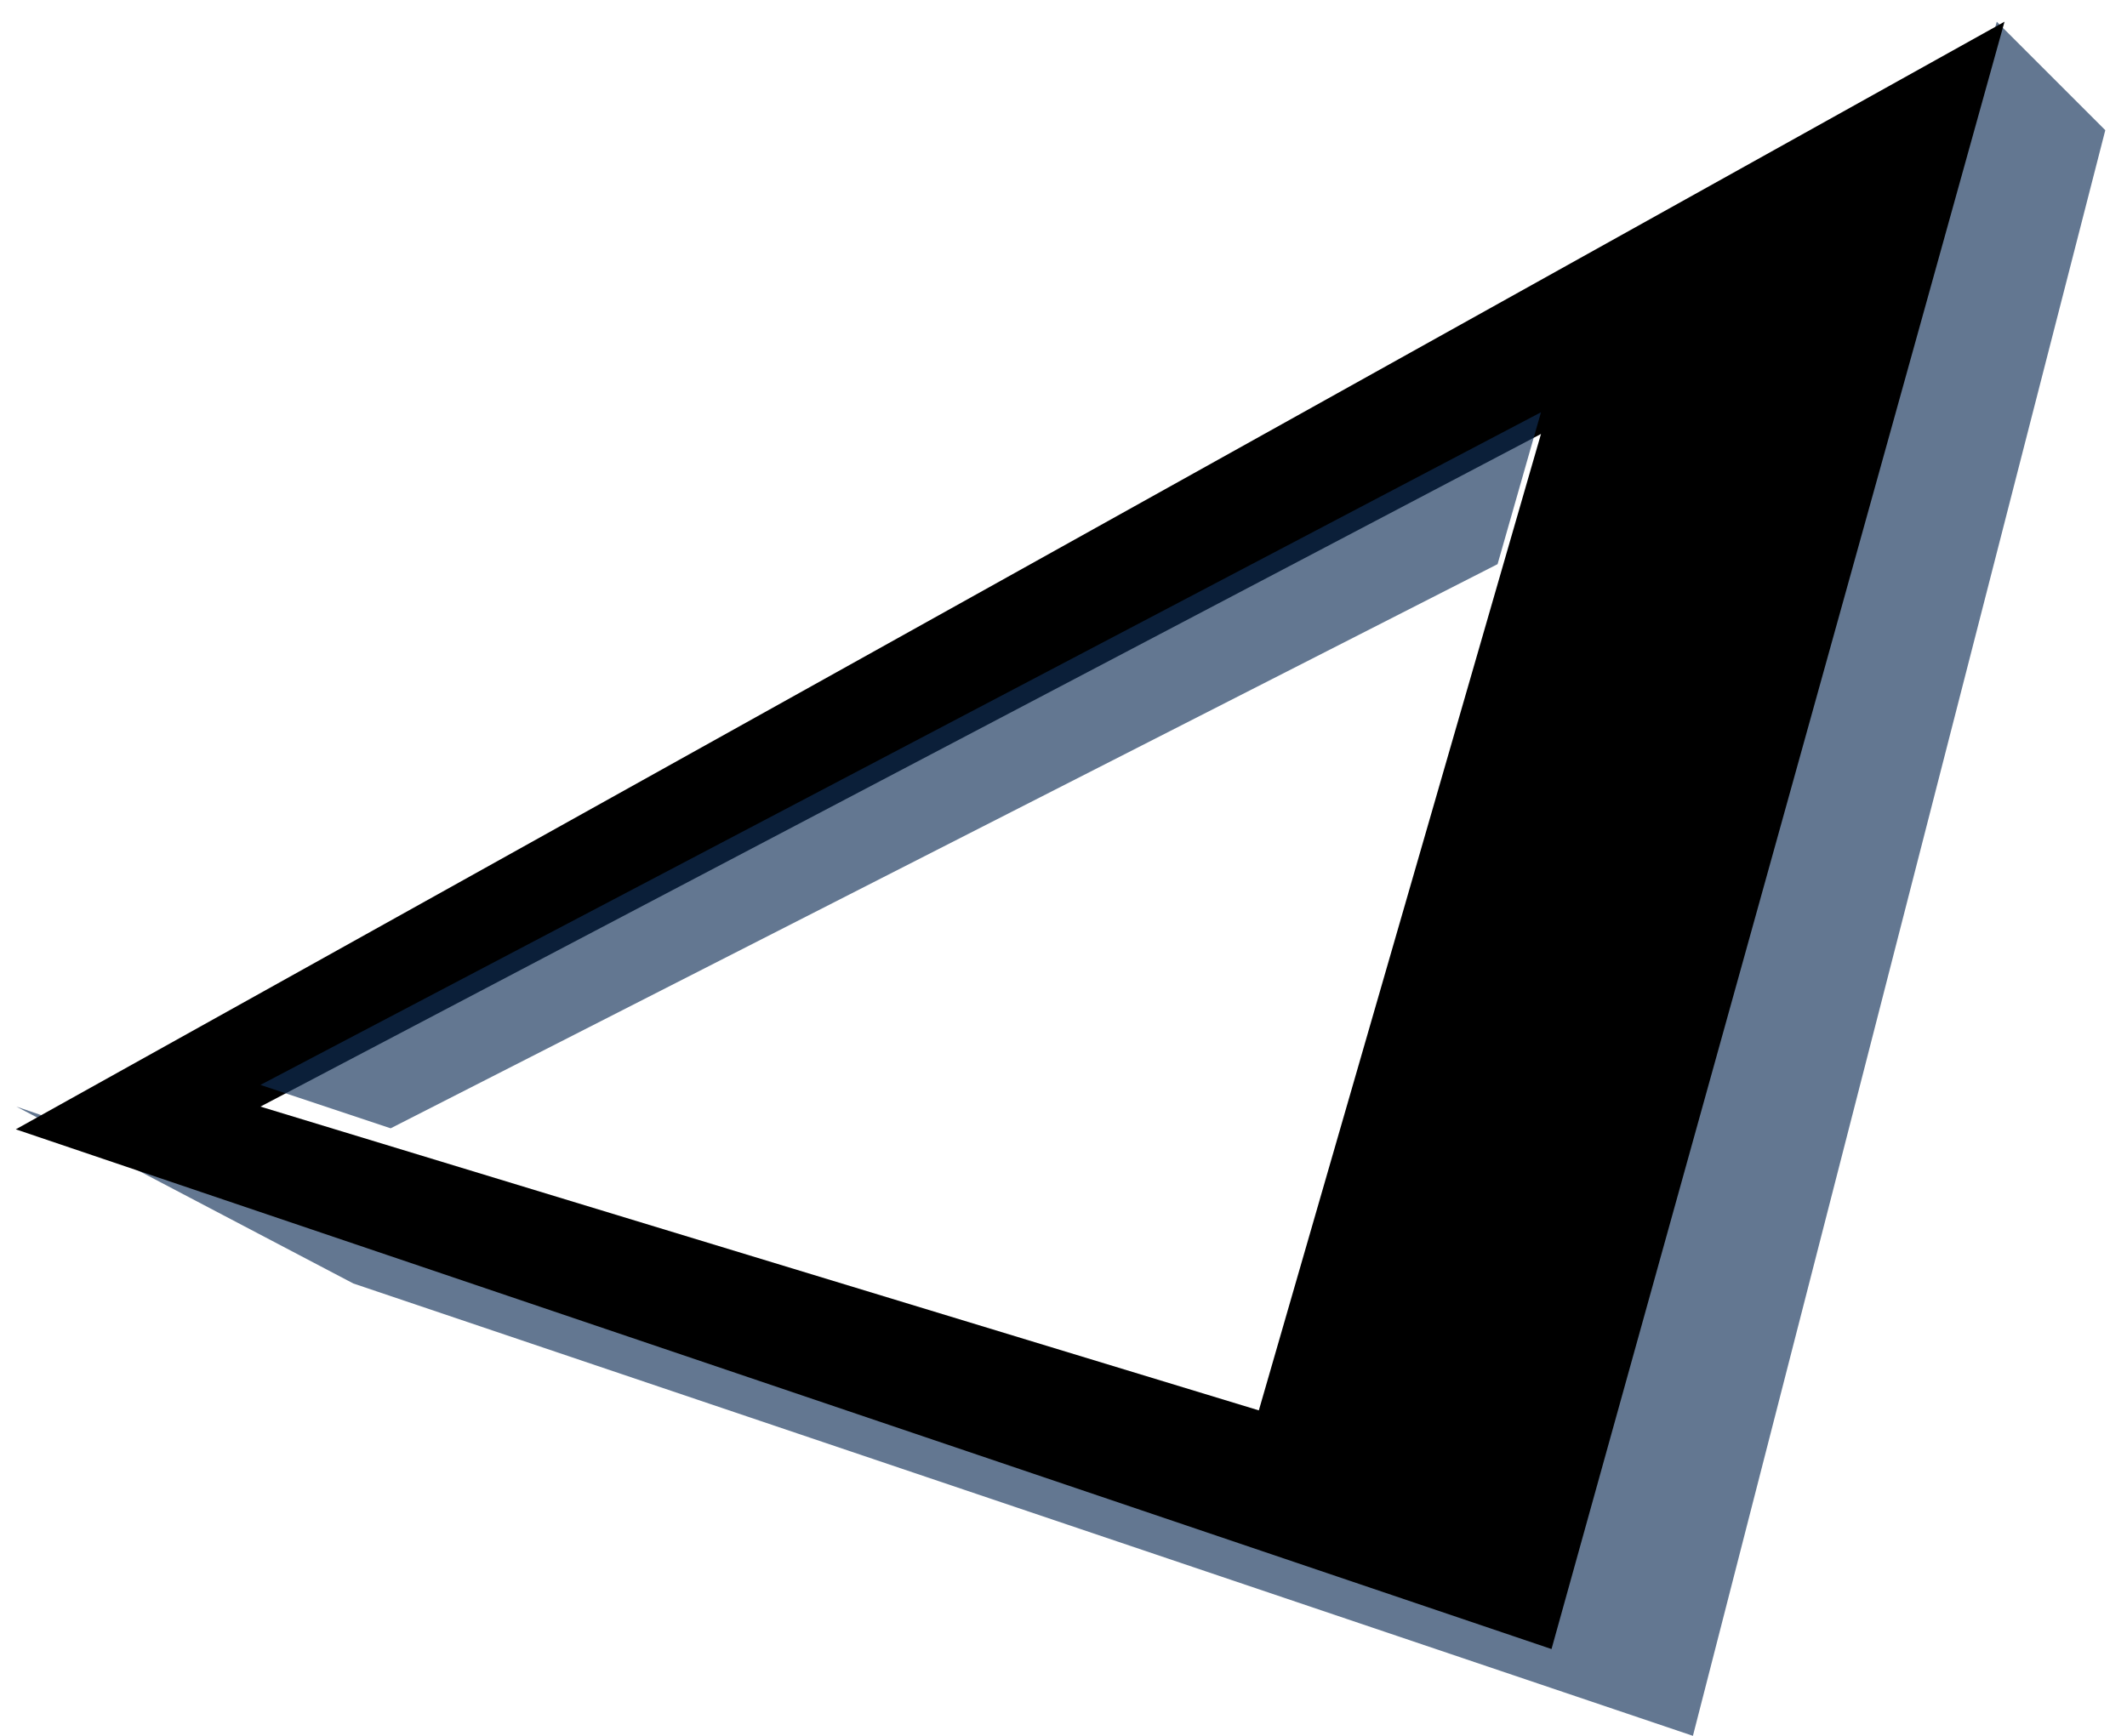 <?xml version="1.0" encoding="UTF-8"?>
<svg width="98px" height="80px" viewBox="0 0 98 80" version="1.1" xmlns="http://www.w3.org/2000/svg" xmlns:xlink="http://www.w3.org/1999/xlink">
    <title>back-hl@2x</title>
    <defs>
        <path d="M92.357,0 L71.485,75 L0.728,51.047 L92.357,0 Z M71,19 L12,50 L58,64 L71,19 Z" id="path-1"></path>
        <filter x="-11.5%" y="-14.0%" width="122.9%" height="128.0%" filterUnits="objectBoundingBox" id="filter-2">
            <feMorphology radius="6" operator="erode" in="SourceAlpha" result="shadowSpreadInner1"></feMorphology>
            <feGaussianBlur stdDeviation="7" in="shadowSpreadInner1" result="shadowBlurInner1"></feGaussianBlur>
            <feOffset dx="0" dy="1" in="shadowBlurInner1" result="shadowOffsetInner1"></feOffset>
            <feComposite in="shadowOffsetInner1" in2="SourceAlpha" operator="arithmetic" k2="-1" k3="1" result="shadowInnerInner1"></feComposite>
            <feColorMatrix values="0 0 0 0 0   0 0 0 0 0.441   0 0 0 0 1  0 0 0 0.548 0" type="matrix" in="shadowInnerInner1"></feColorMatrix>
        </filter>
    </defs>
    <g id="back-hl" stroke="none" stroke-width="1" fill="none" fill-rule="evenodd">
        <polygon id="Path-Copy-2" fill-opacity="0.656" fill="#113058" points="0.754 51 16.28 59.152 78 80 97 6 92 1 71.489 75.27"></polygon>
        <g id="Combined-Shape" fill="black" fill-opacity="1">
            <use filter="url(#filter-2)" xlink:href="#path-1"></use>
        </g>
        <polygon id="Path-8" fill-opacity="0.656" fill="#113058" points="71 19 12 50 18 52 69 26"></polygon>
    </g>
</svg>